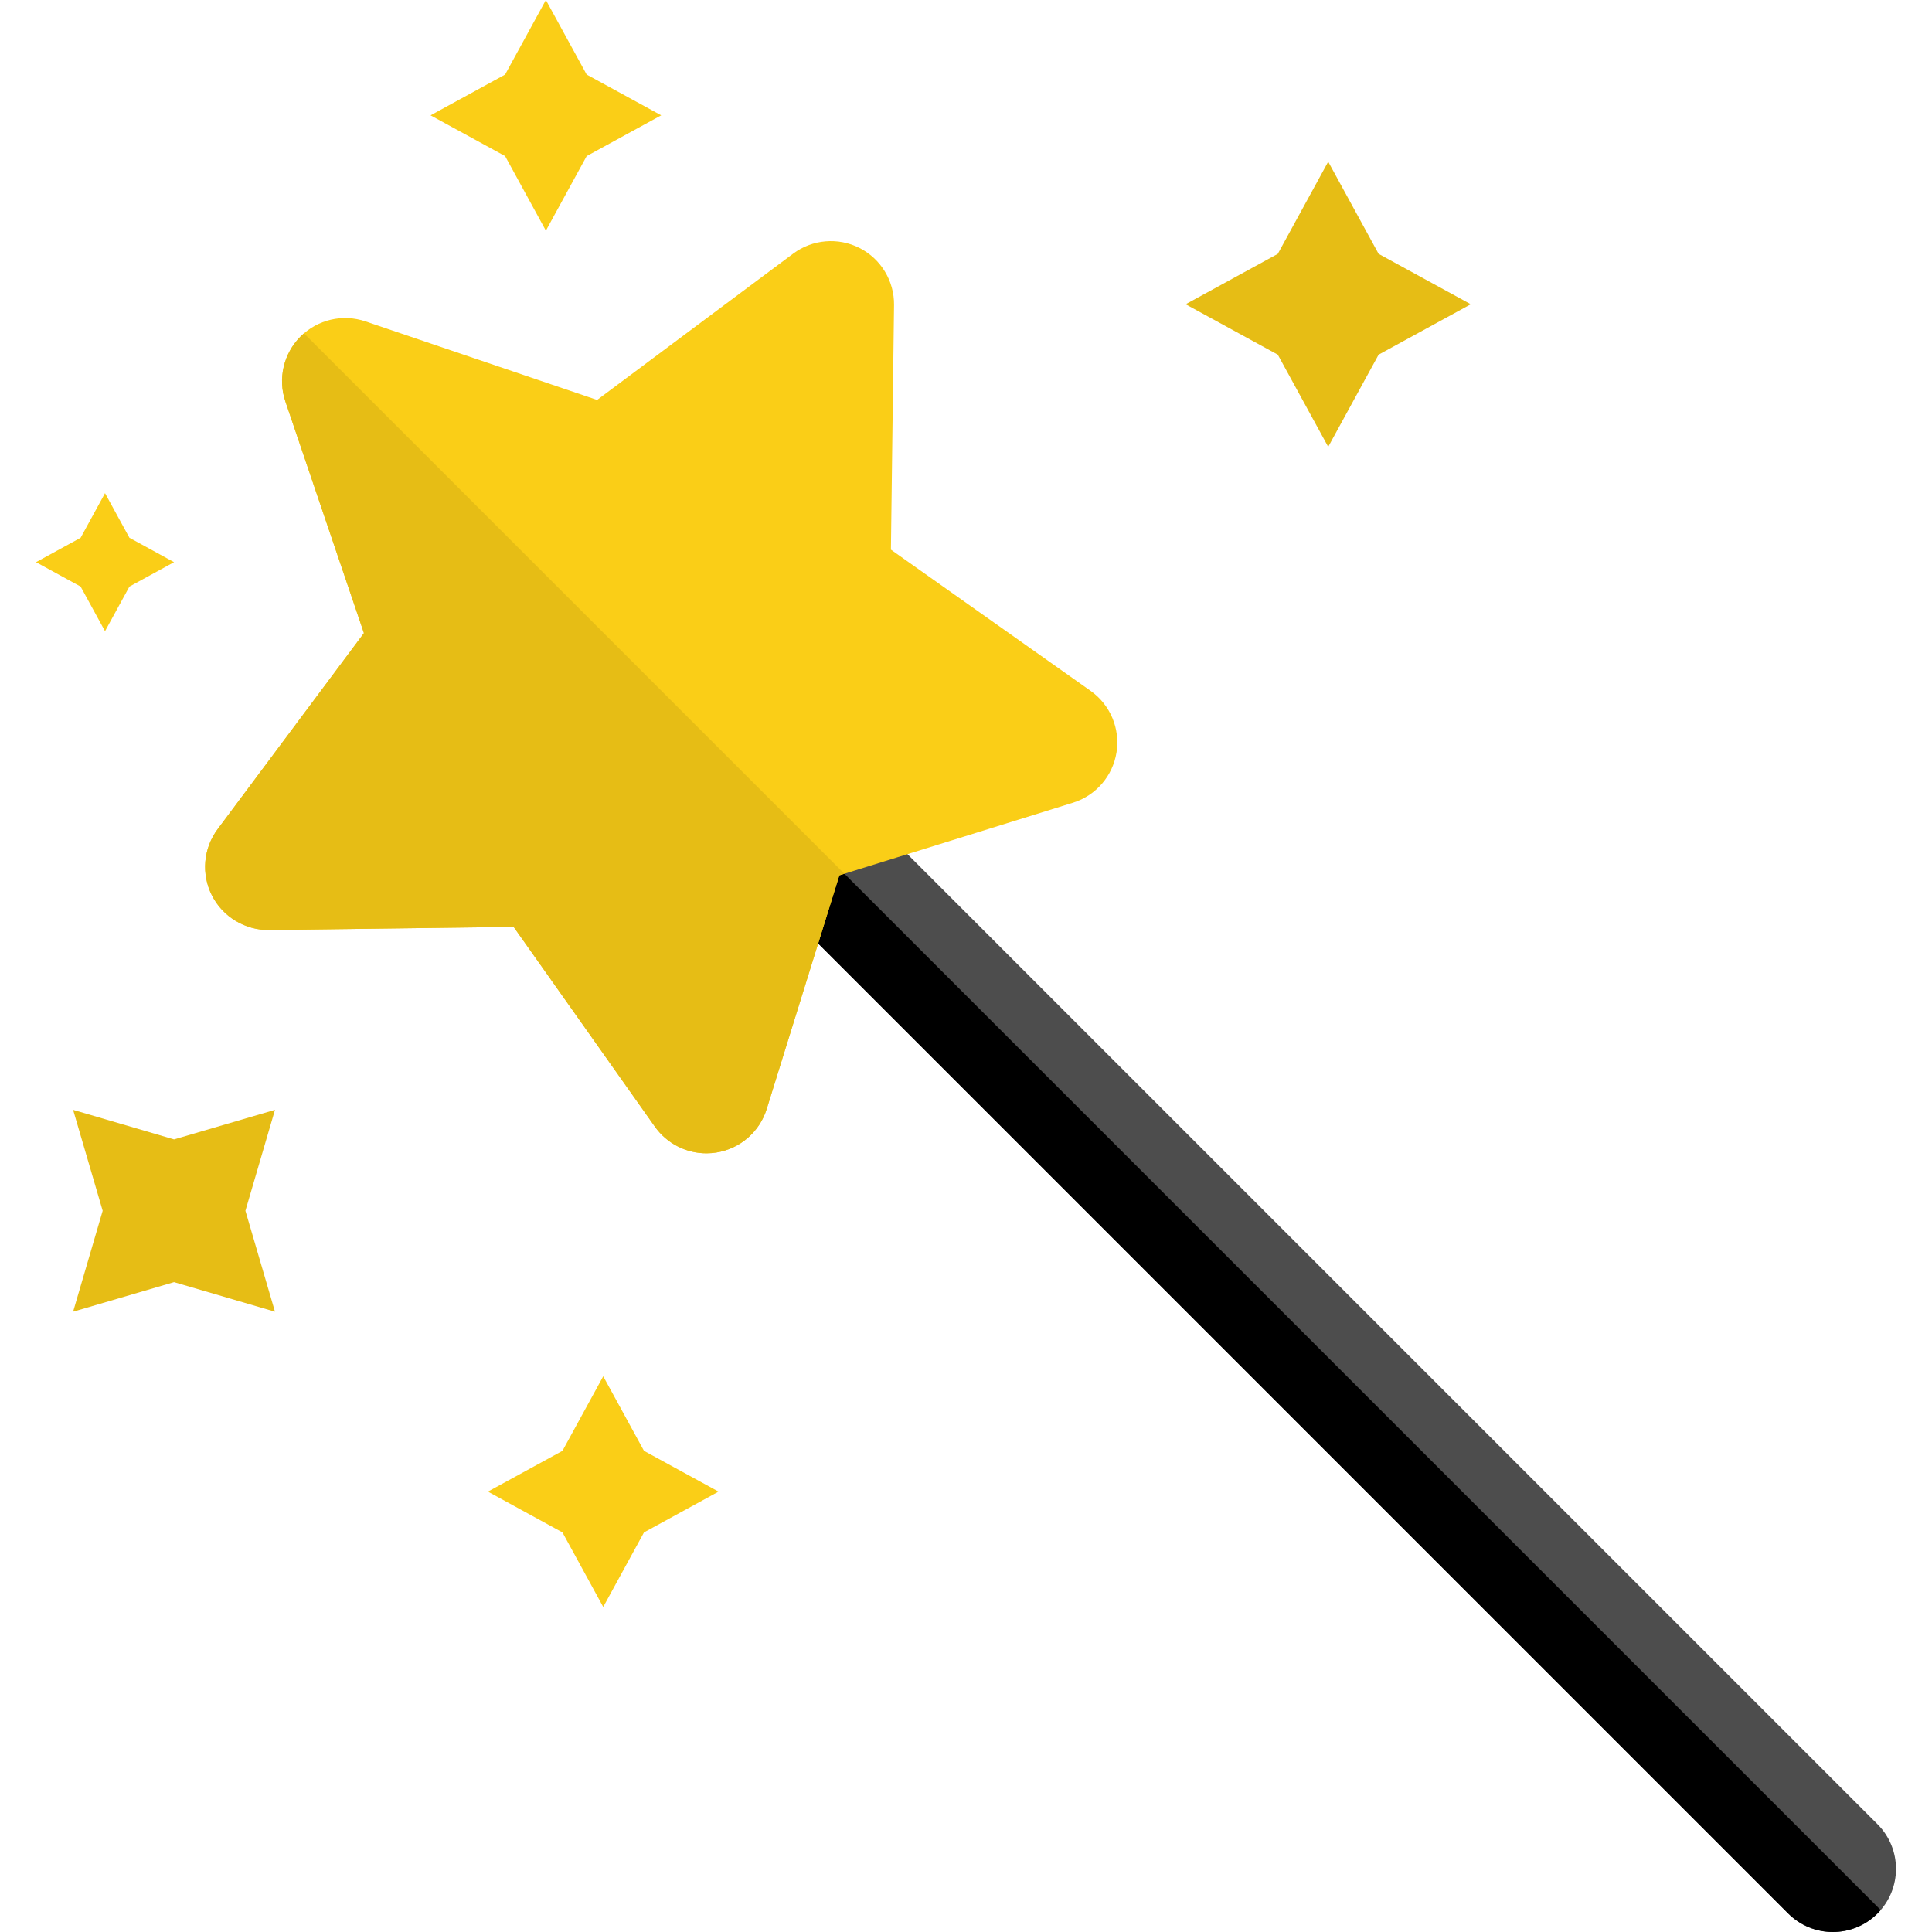 <?xml version="1.0" encoding="UTF-8" standalone="no"?>
<!-- Uploaded to: SVG Repo, www.svgrepo.com, Generator: SVG Repo Mixer Tools -->

<svg
   xmlns:inkscape="http://www.inkscape.org/namespaces/inkscape"
   xmlns:sodipodi="http://sodipodi.sourceforge.net/DTD/sodipodi-0.dtd"
   xmlns="http://www.w3.org/2000/svg"
   xmlns:svg="http://www.w3.org/2000/svg"
   height="64px"
   width="64px"
   version="1.1"
   id="Layer_1"
   viewBox="0 0 512 512"
   xml:space="preserve"
   sodipodi:docname="icon.svg"
   inkscape:version="1.2 (dc2aedaf03, 2022-05-15)">
   <defs id="defs27" />
   <sodipodi:namedview
   id="namedview25"
   pagecolor="#ffffff"
   bordercolor="#666666"
   borderopacity="1.0"
   inkscape:showpageshadow="2"
   inkscape:pageopacity="0.0"
   inkscape:pagecheckerboard="0"
   inkscape:deskcolor="#d1d1d1"
   showgrid="false"
   inkscape:zoom="0.523125"
   inkscape:cx="471.20669"
   inkscape:cy="388.05257"
   inkscape:window-width="1920"
   inkscape:window-height="1017"
   inkscape:window-x="1912"
   inkscape:window-y="-8"
   inkscape:window-maximized="1"
   inkscape:current-layer="Layer_1" />
<path
   style="fill:#4d4d4d"
   d="m 178.59,188.132 c 6.534,-6.534 17.132,-6.534 23.666,0 l 295.302,295.301 c 6.535,6.535 6.535,17.131 0,23.666 -3.268,3.268 -7.551,4.902 -11.834,4.901 -4.283,0 -8.566,-1.634 -11.832,-4.901 l -295.302,-295.301 c -6.536,-6.535 -6.535,-17.132 0,-23.666 z"
   id="path2" />
<path
   style="fill:#000000"
   d="m 178.59,188.132 c 0.297,-0.297 0.611,-0.566 0.925,-0.836 l 318.879,318.879 c -0.27,0.312 -0.539,0.627 -0.836,0.924 -3.268,3.268 -7.551,4.902 -11.834,4.901 -4.283,0 -8.566,-1.634 -11.832,-4.901 l -295.302,-295.301 c -6.536,-6.535 -6.535,-17.132 0,-23.666 z"
   id="path4" />
<path
   style="fill:#face17"
   d="m 57.681,219.728 38.766,-51.947 -20.816,-61.386 c -2.046,-6.032 -0.489,-12.704 4.015,-17.208 4.504,-4.504 11.175,-6.061 17.208,-4.015 l 61.385,20.816 51.95,-38.766 c 5.103,-3.809 11.929,-4.392 17.605,-1.499 5.676,2.893 9.217,8.756 9.136,15.125 l -0.829,64.815 52.924,37.426 c 5.201,3.678 7.863,9.989 6.867,16.282 -0.996,6.291 -5.479,11.471 -11.561,13.363 l -61.898,19.241 -19.24,61.897 c -1.891,6.082 -7.071,10.565 -13.363,11.561 -0.876,0.138 -1.75,0.206 -2.622,0.206 -5.375,0 -10.494,-2.595 -13.66,-7.072 l -37.426,-52.924 -64.815,0.828 c -6.322,0.051 -12.233,-3.462 -15.125,-9.136 -2.894,-5.674 -2.311,-12.502 1.499,-17.607 z"
   id="path6" />
<polygon
   style="fill:#e6bd15"
   points="173.373,67.274 197.799,80.633 173.373,93.991 160.014,118.417 146.656,93.991 122.23,80.633 146.656,67.274 160.014,42.848 "
   id="polygon8"
   transform="matrix(-1,0,0,1,512.001,0)" />
<g
   id="g16"
   transform="matrix(-1,0,0,1,512.001,0)">
	<polygon
   style="fill:#face17"
   points="362.946,384.489 382.703,395.294 362.946,406.1 352.14,425.857 341.335,406.1 321.577,395.294 341.335,384.489 352.14,364.732 "
   id="polygon10" />
	<polygon
   style="fill:#face17"
   points="378.142,19.757 397.9,30.563 378.142,41.368 367.337,61.126 356.531,41.368 336.775,30.563 356.531,19.757 367.337,0 "
   id="polygon12" />
	<polygon
   style="fill:#face17"
   points="490.635,142.514 502.459,148.98 490.635,155.447 484.168,167.271 477.702,155.447 465.877,148.98 477.702,142.514 484.168,130.689 "
   id="polygon14" />
</g>
<g
   id="g22"
   transform="matrix(-1,0,0,1,512.001,0)">
	<polygon
   style="fill:#e6bd15"
   points="484.792,320.866 492.627,347.615 465.877,339.78 439.129,347.615 446.963,320.866 439.129,294.117 465.877,301.951 492.627,294.117 "
   id="polygon18" />
	<path
   style="fill:#e6bd15"
   d="m 455.82,237.334 c 2.892,-5.675 2.311,-12.501 -1.499,-17.606 l -38.766,-51.947 20.816,-61.387 c 2.046,-6.032 0.49,-12.704 -4.014,-17.208 -0.296,-0.296 -0.6,-0.576 -0.914,-0.846 l -143.215,143.215 1.343,0.417 19.24,61.898 c 1.891,6.082 7.071,10.565 13.363,11.561 0.876,0.138 1.75,0.206 2.622,0.206 5.375,0 10.494,-2.595 13.66,-7.072 l 37.426,-52.924 64.815,0.828 c 6.32,0.053 12.231,-3.46 15.123,-9.135 z"
   id="path20" />
</g>
</svg>
